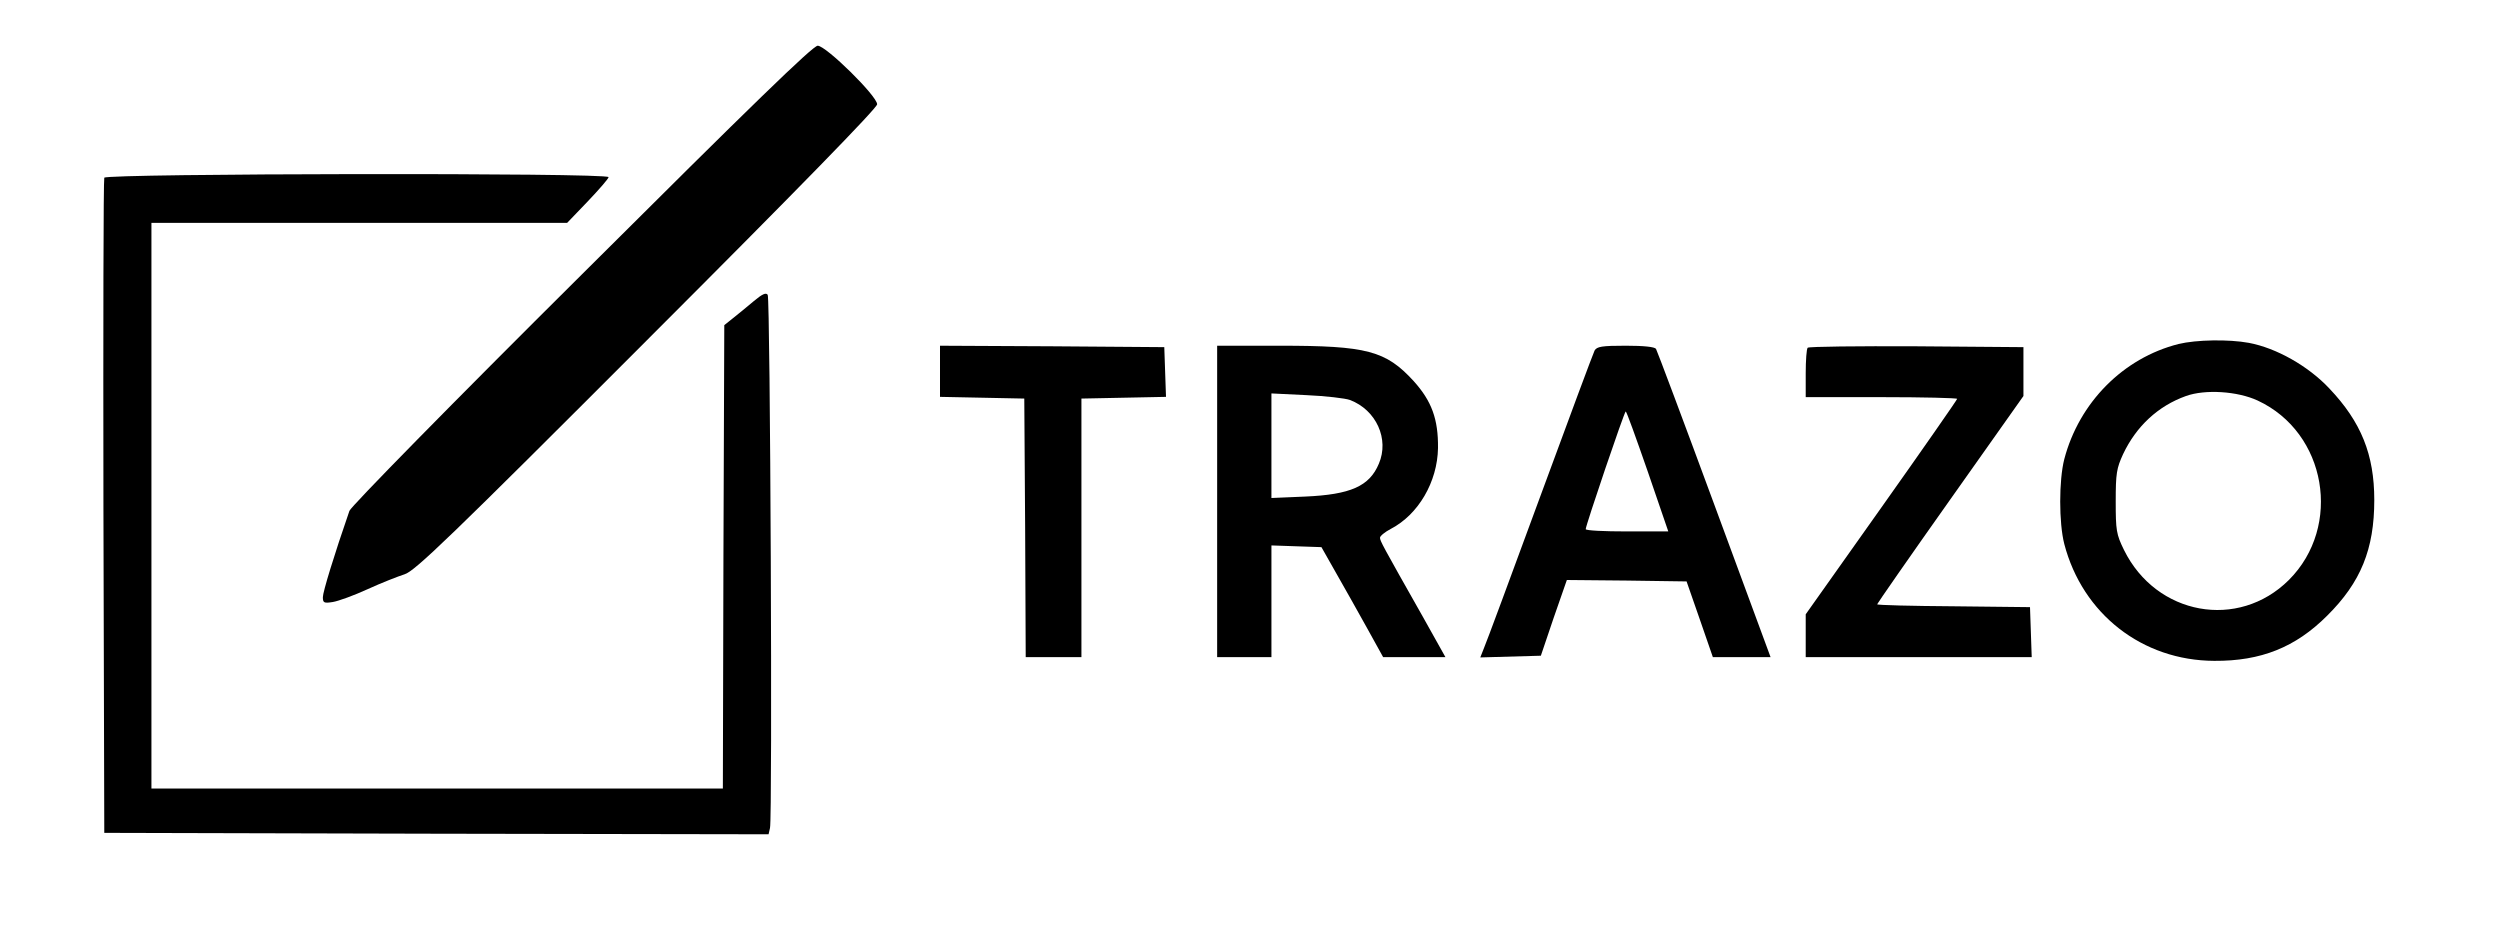<?xml version="1.0" standalone="no"?>
<!DOCTYPE svg PUBLIC "-//W3C//DTD SVG 20010904//EN"
 "http://www.w3.org/TR/2001/REC-SVG-20010904/DTD/svg10.dtd">
<svg version="1.0" xmlns="http://www.w3.org/2000/svg"
 width="875pt" height="331pt" viewBox="0 0 875 331"
 preserveAspectRatio="xMidYMid meet">

<g transform="translate(0,331) scale(0.1,-0.1)"
fill="#000000" stroke="none">
<path d="M2036 2349 c-455 -452 -808 -812 -813 -827 -54 -156 -93 -284 -93
-302 0 -20 4 -22 35 -17 19 3 74 23 122 45 48 22 107 45 129 52 36 11 157 127
848 819 532 532 806 813 806 826 0 29 -179 205 -208 205 -17 0 -233 -210 -826
-801z"/>
<path d="M365 2688 c-3 -7 -4 -526 -3 -1153 l3 -1140 1162 -3 1163 -2 5 22 c9
36 1 1852 -8 1866 -6 9 -19 3 -50 -23 -23 -19 -55 -46 -72 -59 l-30 -24 -3
-811 -2 -811 -1000 0 -1000 0 0 990 0 990 727 0 728 0 72 75 c40 42 73 80 73
85 0 16 -1759 13 -1765 -2z"/>
<path d="M7625 2106 c-194 -49 -348 -205 -400 -403 -19 -74 -19 -223 0 -297
64 -245 273 -408 525 -409 163 -1 284 47 395 158 118 117 165 233 165 405 0
159 -46 273 -157 390 -74 79 -186 142 -282 160 -71 13 -184 11 -246 -4z m277
-198 c241 -112 297 -440 109 -628 -177 -176 -464 -124 -577 105 -27 55 -29 69
-29 170 0 98 3 116 26 166 46 97 122 168 220 203 67 24 180 17 251 -16z"/>
<path d="M3290 2010 l0 -89 148 -3 147 -3 3 -452 2 -453 98 0 97 0 0 452 0
453 148 3 148 3 -3 87 -3 87 -392 3 -393 2 0 -90z"/>
<path d="M4260 1555 l0 -545 95 0 95 0 0 195 0 196 87 -3 88 -3 51 -90 c28
-49 77 -136 108 -192 l57 -103 109 0 109 0 -80 143 c-142 251 -149 264 -149
275 0 6 17 20 38 31 96 50 163 164 165 283 1 101 -22 164 -85 234 -98 107
-164 124 -468 124 l-220 0 0 -545z m465 355 c92 -35 138 -137 101 -223 -33
-79 -99 -108 -258 -115 l-118 -5 0 183 0 183 123 -6 c67 -3 136 -11 152 -17z"/>
<path d="M5581 2083 c-5 -10 -91 -241 -191 -513 -100 -272 -188 -510 -196
-528 l-13 -33 106 3 106 3 45 133 46 132 210 -2 209 -3 46 -132 46 -133 101 0
101 0 -197 534 c-108 293 -200 538 -204 545 -5 7 -43 11 -106 11 -84 0 -101
-3 -109 -17z m186 -423 l72 -210 -145 0 c-79 0 -144 3 -144 8 0 13 135 411
140 412 3 0 37 -95 77 -210z"/>
<path d="M6327 2093 c-4 -3 -7 -44 -7 -90 l0 -83 265 0 c146 0 265 -3 265 -6
0 -3 -119 -174 -265 -380 l-265 -374 0 -75 0 -75 395 0 396 0 -3 88 -3 87
-267 3 c-148 1 -268 4 -268 7 0 2 115 168 256 367 l256 362 0 85 0 86 -374 3
c-206 1 -377 -1 -381 -5z"/>
</g>
</svg>
